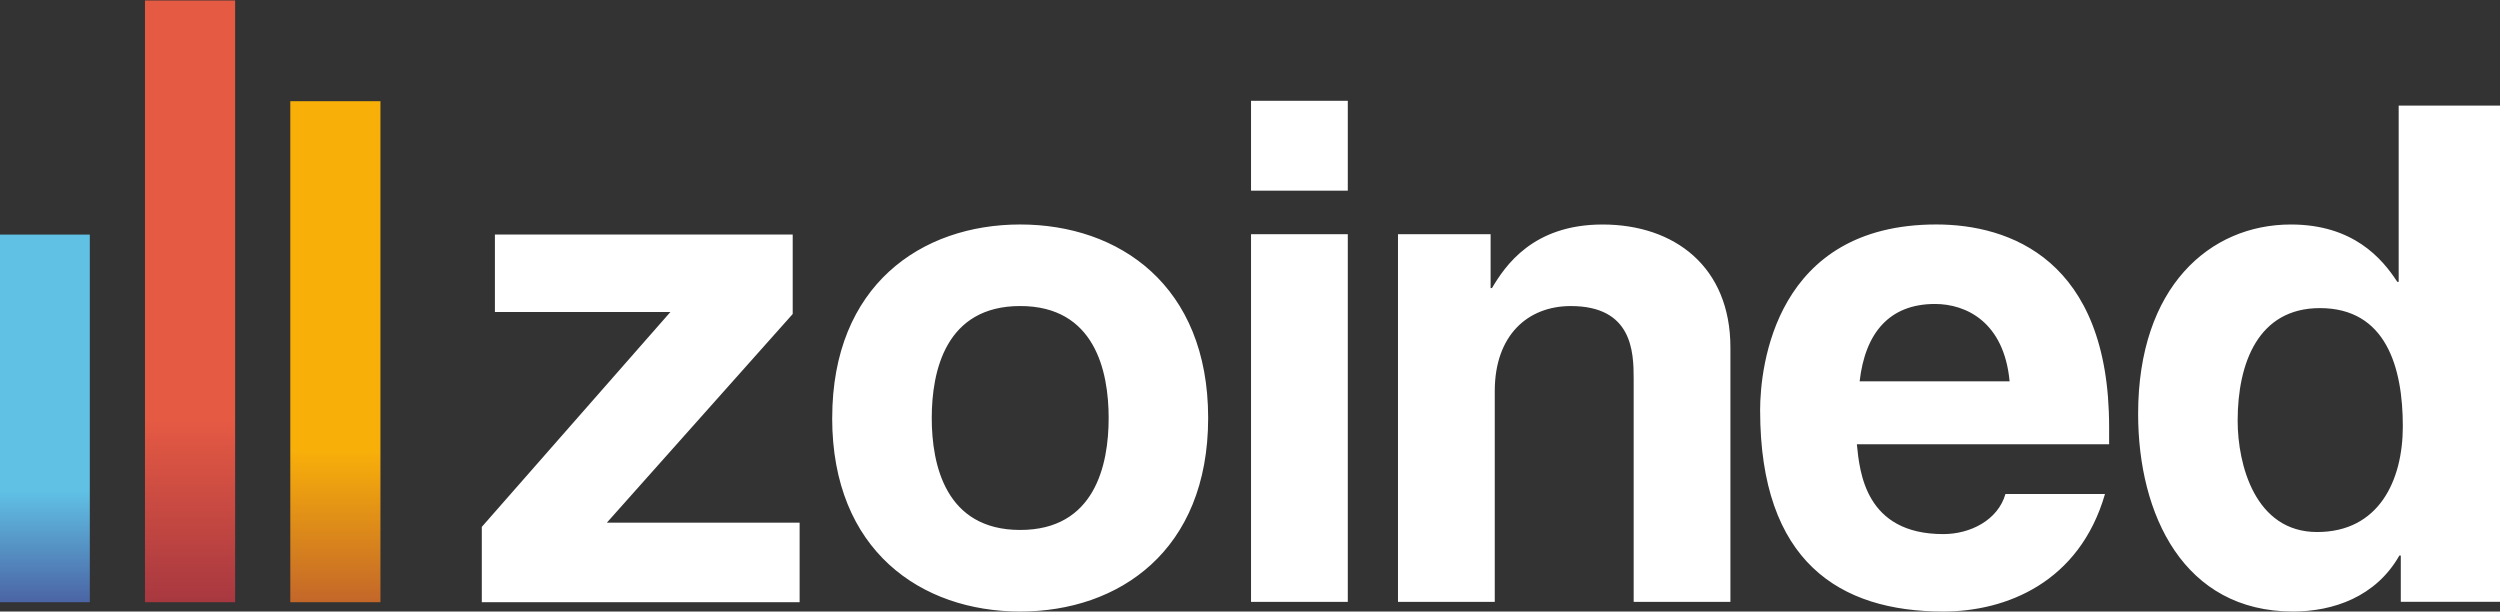<svg xmlns="http://www.w3.org/2000/svg" xmlns:xlink="http://www.w3.org/1999/xlink" width="262.985" height="64.329" viewBox="0 0 262.985 64.329"><rect x="0" y="0" width="262.985" height="64.329" fill="#333333" stroke="none"/><defs><clipPath id="d"><path d="M122.183 145.124h7.114V97.64h-7.114v47.484z"/></clipPath><linearGradient x2="1" id="a" gradientUnits="userSpaceOnUse" gradientTransform="matrix(0 -47.483 -47.483 0 125.74 145.124)"><stop offset="0" stop-color="#e55a43"/><stop offset=".696" stop-color="#e55a43"/><stop offset="1" stop-color="#a83840"/></linearGradient><clipPath id="f"><path d="M110.714 126.646h7.115V97.64h-7.118v29.006z"/></clipPath><linearGradient x2="1" id="b" gradientUnits="userSpaceOnUse" gradientTransform="matrix(0 -29.006 -29.006 0 114.271 126.646)"><stop offset="0" stop-color="#60c1e5"/><stop offset=".696" stop-color="#60c1e5"/><stop offset="1" stop-color="#4b64a4"/></linearGradient><clipPath id="h"><path d="M133.65 137.173h7.115V97.64h-7.114v39.533z"/></clipPath><linearGradient x2="1" id="c" gradientUnits="userSpaceOnUse" gradientTransform="matrix(0 -39.533 -39.533 0 137.208 137.173)"><stop offset="0" stop-color="#f8b009"/><stop offset=".696" stop-color="#f8b009"/><stop offset="1" stop-color="#c36729"/></linearGradient><clipPath id="j"><path d="M158.632 103.912h15.212V97.64h-25.08v5.943l14.884 16.958h-13.85v6.11h23.5v-6.27l-14.666-16.466z"/></clipPath><linearGradient x2="1" gradientUnits="userSpaceOnUse" gradientTransform="matrix(0 -29.008 -29.008 0 161.303 126.648)"><stop offset="0" stop-color="#585e82"/><stop offset=".159" stop-color="#585e82"/><stop offset="1" stop-color="#2c2c23"/></linearGradient><linearGradient x2="1" gradientUnits="userSpaceOnUse" gradientTransform="matrix(0 -30.535 -30.535 0 191.201 127.412)"><stop offset="0" stop-color="#585e82"/><stop offset=".159" stop-color="#585e82"/><stop offset="1" stop-color="#2c2c23"/></linearGradient><linearGradient x2="1" gradientUnits="userSpaceOnUse" gradientTransform="matrix(0 -39.531 -39.531 0 213.232 137.171)"><stop offset="0" stop-color="#585e82"/><stop offset=".497" stop-color="#585e82"/><stop offset="1" stop-color="#2c2c23"/></linearGradient><linearGradient x2="1" gradientUnits="userSpaceOnUse" gradientTransform="matrix(0 -29.771 -29.771 0 234.123 127.412)"><stop offset="0" stop-color="#585e82"/><stop offset=".159" stop-color="#585e82"/><stop offset="1" stop-color="#2c2c23"/></linearGradient><linearGradient x2="1" gradientUnits="userSpaceOnUse" gradientTransform="matrix(0 -30.535 -30.535 0 263.348 127.412)"><stop offset="0" stop-color="#585e82"/><stop offset=".159" stop-color="#585e82"/><stop offset="1" stop-color="#2c2c23"/></linearGradient><linearGradient x2="1" gradientUnits="userSpaceOnUse" gradientTransform="matrix(0 -39.914 -39.914 0 293.679 136.791)"><stop offset="0" stop-color="#585e82"/><stop offset=".159" stop-color="#585e82"/><stop offset="1" stop-color="#2c2c23"/></linearGradient><linearGradient x2="1" id="e" xlink:href="#a" gradientUnits="userSpaceOnUse" gradientTransform="matrix(0 -47.483 -47.483 0 125.74 145.124)"/><linearGradient x2="1" id="g" xlink:href="#b" gradientUnits="userSpaceOnUse" gradientTransform="matrix(0 -29.006 -29.006 0 114.271 126.646)"/><linearGradient x2="1" id="i" xlink:href="#c" gradientUnits="userSpaceOnUse" gradientTransform="matrix(0 -39.533 -39.533 0 137.208 137.173)"/></defs><g clip-path="url(#d)" transform="matrix(1.333 0 0 -1.333 -147.619 193.499)"><path d="M122.183 145.124h7.114V97.64h-7.114v47.484z" fill="url(#e)"/></g><g clip-path="url(#f)" transform="matrix(1.333 0 0 -1.333 -147.619 193.499)"><path d="M110.714 126.646h7.115V97.64h-7.118v29.006z" fill="url(#g)"/></g><g clip-path="url(#h)" transform="matrix(1.333 0 0 -1.333 -147.619 193.499)"><path d="M133.65 137.173h7.115V97.64h-7.114v39.533z" fill="url(#i)"/></g><g clip-path="url(#j)" transform="matrix(1.333 0 0 -1.333 -147.619 193.499)" fill="#fff"><path d="M158.632 103.912h15.212V97.64h-25.08v5.943l14.884 16.958h-13.85v6.11h23.5v-6.27l-14.666-16.466z"/></g><path d="M87.54 43.973c0 13.958 9.38 20.356 19.776 20.356 10.396 0 19.775-6.4 19.775-20.36 0-13.956-9.376-20.355-19.772-20.355-10.395 0-19.775 6.4-19.775 20.356m10.47 0c0-4.94 1.455-11.777 9.306-11.777 7.85 0 9.304 6.836 9.304 11.778 0 4.944-1.452 11.777-9.304 11.777-7.85 0-9.306-6.834-9.306-11.777M131.6 20.055h10.18v-9.45H131.6v9.45zm0 43.257h10.18V24.635H131.6v38.677zm25.348-33.008h-.145v-5.67h-9.743v38.678h10.18V41.137c0-5.888 3.488-8.942 7.996-8.942 6.47 0 6.616 4.8 6.616 7.636v23.484h10.177V36.557c0-8.506-5.89-12.94-13.45-12.94-7.345 0-10.25 4.362-11.634 6.687m28.21 12.87c0 15.922 8.36 21.155 19.264 21.155 6.615 0 14.323-3.056 17.012-12.36h-10.47c-.798 2.76-3.707 4.215-6.542 4.215-8.215 0-8.797-6.544-9.088-9.45h26.536v-1.818c0-17.668-10.54-21.303-18.175-21.303-16.938 0-18.538 14.903-18.538 19.556m18.393-11.193c3.27 0 7.27 1.887 7.852 8.14h-15.777c.582-5.09 3.126-8.14 7.925-8.14m48.78-20.865v18.54h-.145c-1.6-2.473-4.654-6.035-11.196-6.035-8.507 0-16.067 6.543-16.067 19.92 0 10.612 4.8 20.792 16.285 20.792 4.218 0 8.723-1.53 11.196-5.89h.15v4.87h10.437v-52.2H252.33zm-16.94 33.15c0-6.103 2.183-11.85 8.652-11.85 6.98 0 8.724 6.255 8.724 12.435 0 5.74-2.544 11.12-9.015 11.12-6.545 0-8.36-7.123-8.36-11.706" fill="#fff"/></svg>